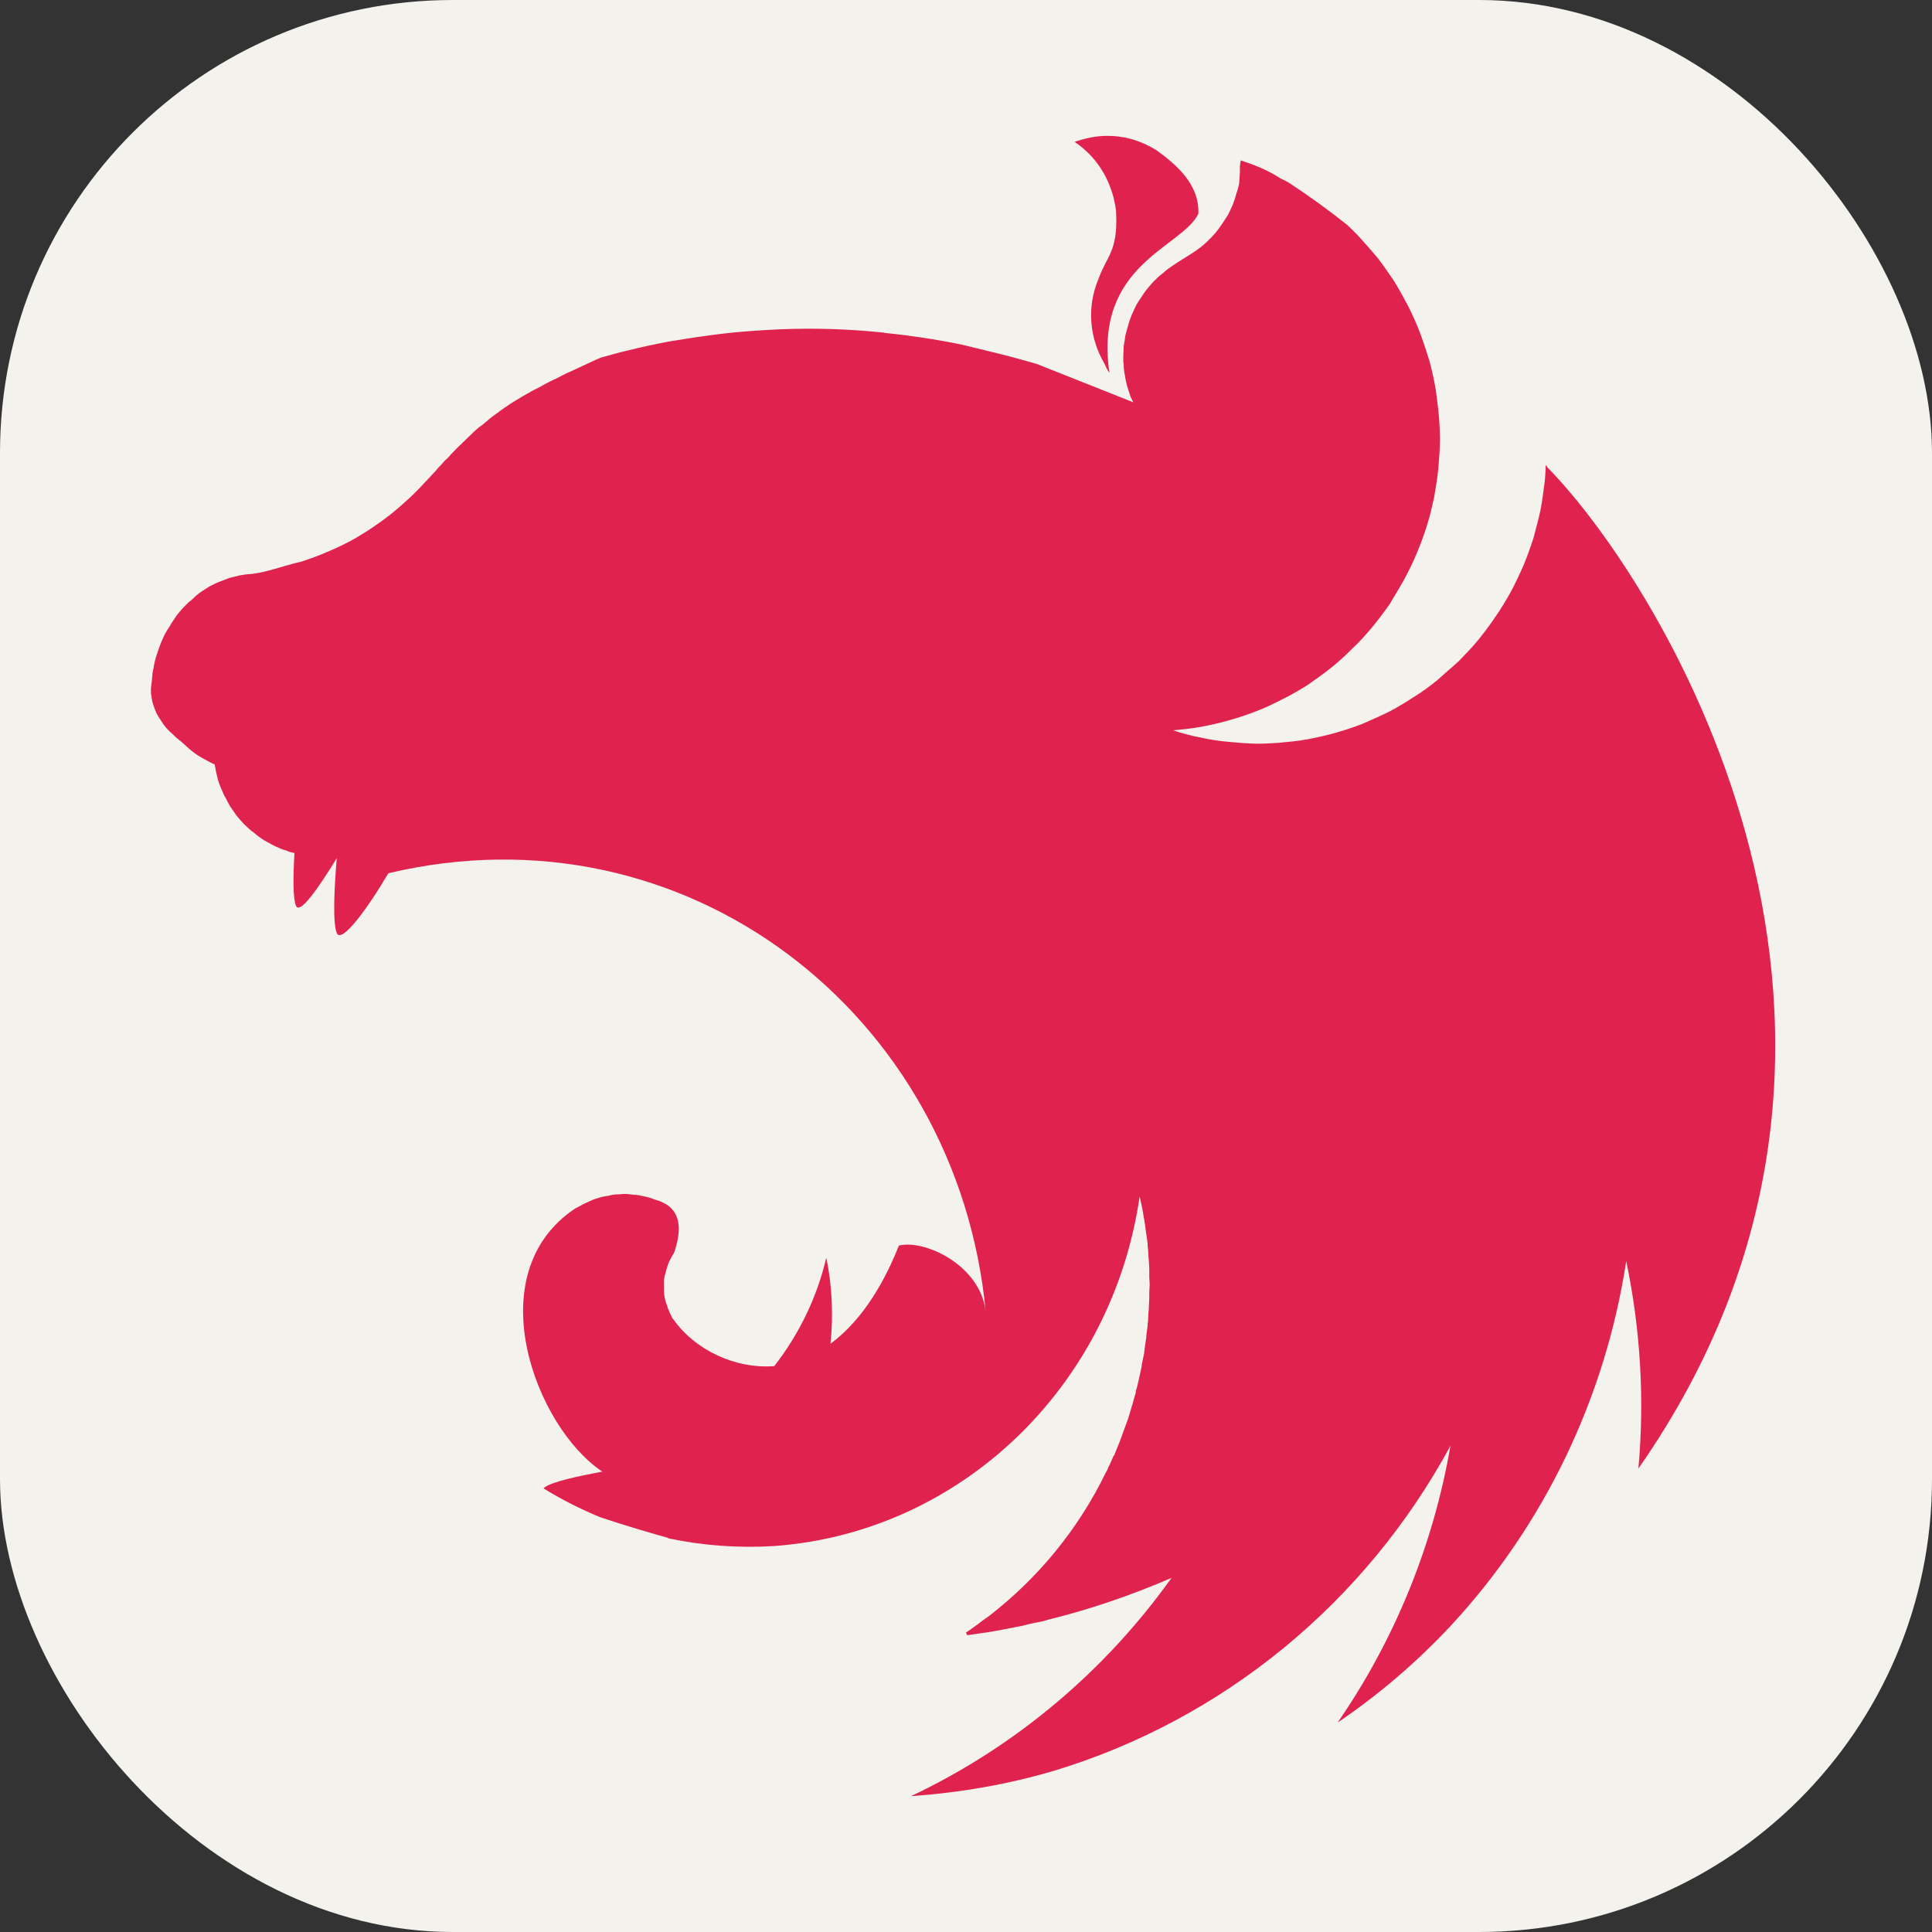 <svg xmlns="http://www.w3.org/2000/svg" width="256" height="256" fill="none" viewBox="0 0 256 256"><rect x="0" y="0" width="256" height="256" fill="#333333" stroke="none"/><rect width="256" height="256" fill="#F4F2ED" rx="60"/><path fill="#E0234E" d="M146.728 18c-1.556 0-3.001.342-4.335.798 2.835 1.939 4.391 4.506 5.169 7.415.056.399.167.684.222 1.084.056.342.112.684.112 1.027.222 5.019-1.279 5.647-2.335 8.613-1.612 3.822-1.167 7.928.778 11.237.167.399.389.856.667 1.255-2.112-14.431 9.616-16.598 11.784-21.104.166-3.936-3.002-6.559-5.503-8.385-2.39-1.483-4.558-1.939-6.559-1.939Zm17.676 3.251c-.223 1.312-.056.97-.111 1.654-.056.456-.056 1.027-.112 1.483-.111.456-.222.913-.389 1.369-.111.456-.278.913-.444 1.369-.223.456-.389.856-.612 1.312-.166.228-.278.456-.444.684-.111.171-.223.342-.334.513-.278.399-.556.798-.834 1.141-.333.342-.611.742-1 1.027v.057c-.334.285-.667.627-1.056.913-1.167.913-2.501 1.597-3.724 2.453-.389.285-.778.513-1.112.856-.389.285-.722.57-1.056.913-.389.342-.667.684-1 1.084-.278.342-.612.742-.834 1.141-.278.399-.556.798-.778 1.198-.223.456-.389.856-.612 1.312-.166.456-.333.856-.444 1.312-.167.513-.278.97-.389 1.426-.056.228-.056.513-.112.742-.055.228-.055.456-.111.684 0 .456-.055.97-.055 1.426 0 .342 0 .684.055 1.027 0 .456.056.913.167 1.426.056.456.167.913.278 1.369.167.456.278.913.445 1.369.111.285.278.57.389.798l-12.784-5.077c-2.168-.627-4.28-1.198-6.448-1.711-1.167-.285-2.334-.57-3.502-.856-3.335-.684-6.725-1.198-10.116-1.54-.111 0-.166-.057-.278-.057-3.335-.342-6.614-.513-9.949-.513-2.446 0-4.891.114-7.281.285-3.391.228-6.781.684-10.172 1.255-.834.114-1.667.285-2.501.456-1.723.342-3.391.742-5.003 1.141-.834.228-1.667.456-2.501.684-.834.342-1.612.742-2.39 1.084l-1.834.856c-.111.057-.222.057-.278.114-.556.285-1.056.513-1.556.799-.167.057-.278.114-.389.171-.611.285-1.223.627-1.723.913-.389.171-.778.399-1.112.57-.167.114-.389.228-.5.285-.5.285-1.0.57-1.445.856-.5.285-.945.57-1.334.856-.389.285-.778.513-1.112.799-.056.057-.111.057-.167.114-.334.228-.723.513-1.056.798 0 0-.056.057-.111.114-.278.228-.556.456-.834.684-.111.057-.222.171-.334.228-.278.228-.556.513-.834.742-.056.114-.167.171-.222.228-.334.342-.667.627-1.0.97-.056 0-.056.057-.111.114-.334.285-.667.627-1.0.97-.056.057-.056.114-.111.114-.278.285-.556.57-.834.913-.111.114-.278.228-.389.342-.278.342-.611.684-.945 1.027-.056.114-.167.171-.222.285-.445.456-.834.913-1.278 1.369-.056.057-.111.114-.167.171-.889.97-1.834 1.939-2.835 2.795-1.0.913-2.057 1.768-3.113 2.51-1.112.799-2.168 1.483-3.335 2.167-1.112.627-2.279 1.198-3.502 1.711-1.167.513-2.39.97-3.613 1.369-2.334.513-4.724 1.483-6.781 1.654-.445 0-.945.114-1.39.171-.5.114-.945.228-1.389.342-.445.171-.889.342-1.334.513-.445.171-.889.399-1.334.627-.389.285-.834.513-1.223.798-.389.285-.778.627-1.112.97-.389.285-.778.684-1.112 1.027-.334.399-.667.742-.945 1.141-.278.456-.611.856-.834 1.312-.278.399-.556.856-.778 1.312-.223.513-.445.97-.612 1.483-.167.456-.334.97-.5 1.483-.111.456-.222.913-.278 1.369 0 .057-.056.114-.056.171-.111.513-.111 1.198-.167 1.54-.056.399-.111.742-.111 1.141 0 .228 0 .513.056.742.056.399.111.742.222 1.084.111.342.222.684.389 1.027v.057c.167.342.389.684.612 1.027.222.342.445.684.723 1.027.278.285.612.627.945.913.333.342.667.627 1.056.913 1.334 1.198 1.667 1.597 3.391 2.509.278.172.556.286.889.457.056 0 .111.057.167.057 0 .114 0 .171.056.285.056.456.167.913.278 1.369.111.513.278.97.445 1.369.167.342.278.684.445 1.027.056.114.111.228.167.285.223.456.445.855.667 1.255.278.399.556.798.834 1.198.278.342.611.741.945 1.083.334.343.667.628 1.056.97 0 0 .056.057.111.057.334.285.667.571 1.0.799.389.285.778.513 1.223.741.389.228.834.456 1.278.628.334.171.723.285 1.112.399.056.057.111.057.222.114.222.057.5.114.723.171-.167 3.08-.222 5.989.222 7.016.5 1.141 2.946-2.339 5.391-6.332-.334 3.936-.556 8.556 0 9.925.611 1.426 3.946-3.023 6.837-7.928 39.408-9.355 75.37 18.595 79.15 58.066-.723-6.161-8.115-9.583-11.506-8.727-1.667 4.22-4.502 9.639-9.06 13.004.39-3.764.223-7.643-.555-11.407-1.223 5.247-3.613 10.153-6.893 14.373-5.28.4-10.56-2.224-13.339-6.16-.223-.171-.278-.513-.445-.741-.167-.4-.334-.799-.445-1.198-.167-.399-.278-.799-.334-1.198-.056-.399-.056-.798-.056-1.255v-.855c.056-.4.167-.799.278-1.198.111-.399.222-.799.389-1.198.222-.399.389-.798.667-1.198.945-2.738.945-4.962-.778-6.274-.334-.228-.667-.399-1.056-.57-.222-.058-.5-.172-.723-.229-.167-.057-.278-.114-.445-.171-.389-.114-.778-.228-1.167-.285-.389-.114-.778-.171-1.167-.171-.389-.057-.834-.114-1.223-.114-.278 0-.556.057-.834.057-.445 0-.834.057-1.223.171-.389.057-.778.114-1.167.228s-.778.229-1.167.4c-.389.171-.723.342-1.112.513-.334.171-.667.399-1.056.57-12.951 8.67-5.225 28.976 3.613 34.851-3.335.628-6.726 1.369-7.67 2.111-.056.057-.111.114-.111.114 2.39 1.483 4.891 2.738 7.504 3.821 3.557 1.198 7.337 2.282 9.004 2.738v.057c4.613.97 9.282 1.312 14.007 1.027 24.623-1.768 44.799-20.99 48.468-46.316.111.514.222.97.333 1.483.167 1.027.389 2.111.501 3.194v.058c.111.513.166 1.026.222 1.483v.228c.056.513.111 1.027.111 1.483.056.627.111 1.255.111 1.882v.913c0 .285.056.627.056.912 0 .343-.056.685-.056 1.027v.799c0 .399-.055.741-.055 1.141 0 .228 0 .456-.056.741 0 .399-.056.799-.056 1.255-.056.171-.056.342-.056.513-.055.457-.111.856-.166 1.312 0 .171 0 .342-.056.514-.056.57-.167 1.083-.222 1.654v.114c-.111.513-.223 1.084-.334 1.597v.171c-.111.513-.222 1.027-.333 1.54 0 .057-.056.171-.056.228-.111.514-.222 1.027-.389 1.541v.171c-.167.57-.334 1.083-.445 1.597-.055.057-.055.114-.055.114-.167.57-.334 1.14-.501 1.711-.222.57-.389 1.084-.611 1.654-.222.57-.389 1.141-.611 1.654-.223.571-.445 1.084-.667 1.654h-.056c-.223.514-.445 1.084-.723 1.597-.056.171-.111.286-.167.4-.055.057-.055.114-.111.171-3.613 7.472-8.948 14.031-15.618 19.165-.445.285-.89.627-1.334.97-.111.113-.278.171-.389.285-.39.285-.779.57-1.223.855l.166.343h.056c.778-.114 1.556-.229 2.335-.343h.055c1.445-.228 2.891-.513 4.336-.798.389-.057.833-.171 1.223-.285.277-.058.5-.114.778-.172.389-.057.778-.171 1.167-.228.333-.114.667-.171 1-.285 5.559-1.369 10.95-3.251 16.119-5.476-8.837 12.378-20.676 22.36-34.516 28.919 6.392-.456 12.784-1.54 18.953-3.365 22.4-6.788 41.243-22.246 52.526-43.065-2.279 13.176-7.393 25.725-14.952 36.676 5.392-3.65 10.339-7.871 14.841-12.662 12.45-13.347 20.621-30.288 23.4-48.483 1.89 9.012 2.446 18.309 1.612 27.492 40.131-57.438 3.335-116.987-12.061-132.672-.056-.114-.111-.171-.111-.285-.056.057-.056.057-.056.114 0-.057 0-.057-.056-.114 0 .684-.056 1.369-.111 2.053-.167 1.312-.333 2.567-.556 3.822-.278 1.255-.611 2.51-.945 3.765-.389 1.198-.833 2.453-1.334 3.651-.5 1.141-1.056 2.339-1.667 3.479-.612 1.084-1.279 2.224-2.001 3.251-.723 1.084-1.501 2.11-2.279 3.08-.834 1.027-1.723 1.939-2.612 2.852-.556.513-1.057.97-1.612 1.426-.445.399-.834.742-1.279 1.141-1 .798-2.001 1.54-3.112 2.224-1.056.684-2.168 1.369-3.28 1.939-1.167.57-2.334 1.084-3.501 1.597-1.168.456-2.391.856-3.613 1.198-1.223.342-2.502.627-3.724.856-1.279.228-2.557.342-3.78.456-.889.057-1.779.114-2.668.114-1.278 0-2.557-.114-3.78-.228-1.278-.114-2.556-.285-3.779-.57-1.279-.228-2.501-.57-3.724-.97h-.056c1.223-.114 2.446-.228 3.669-.456 1.278-.228 2.501-.513 3.724-.856 1.222-.342 2.445-.742 3.612-1.198 1.223-.456 2.39-1.027 3.502-1.597 1.167-.57 2.223-1.198 3.335-1.882 1.056-.742 2.112-1.483 3.113-2.281 1-.799 1.945-1.654 2.834-2.567.945-.856 1.779-1.825 2.613-2.795.834-1.027 1.612-2.053 2.334-3.08.111-.171.223-.399.334-.57.556-.913 1.111-1.825 1.612-2.738.611-1.141 1.167-2.281 1.667-3.479.5-1.198.945-2.396 1.334-3.651.389-1.198.667-2.453.945-3.708.223-1.312.445-2.567.556-3.822.111-1.312.222-2.624.222-3.879 0-.913-.055-1.825-.111-2.738-.111-1.312-.278-2.567-.444-3.822-.223-1.312-.501-2.567-.834-3.822-.389-1.198-.778-2.453-1.223-3.651-.445-1.198-1-2.396-1.556-3.537-.612-1.141-1.223-2.281-1.89-3.365-.723-1.084-1.445-2.111-2.223-3.137-.834-.97-1.668-1.939-2.557-2.909-.445-.456-.945-.97-1.445-1.426-2.502-1.996-5.114-3.879-7.726-5.59-.389-.228-.723-.399-1.112-.57-1.834-1.198-3.557-1.825-5.28-2.396v-0Z"/></svg>